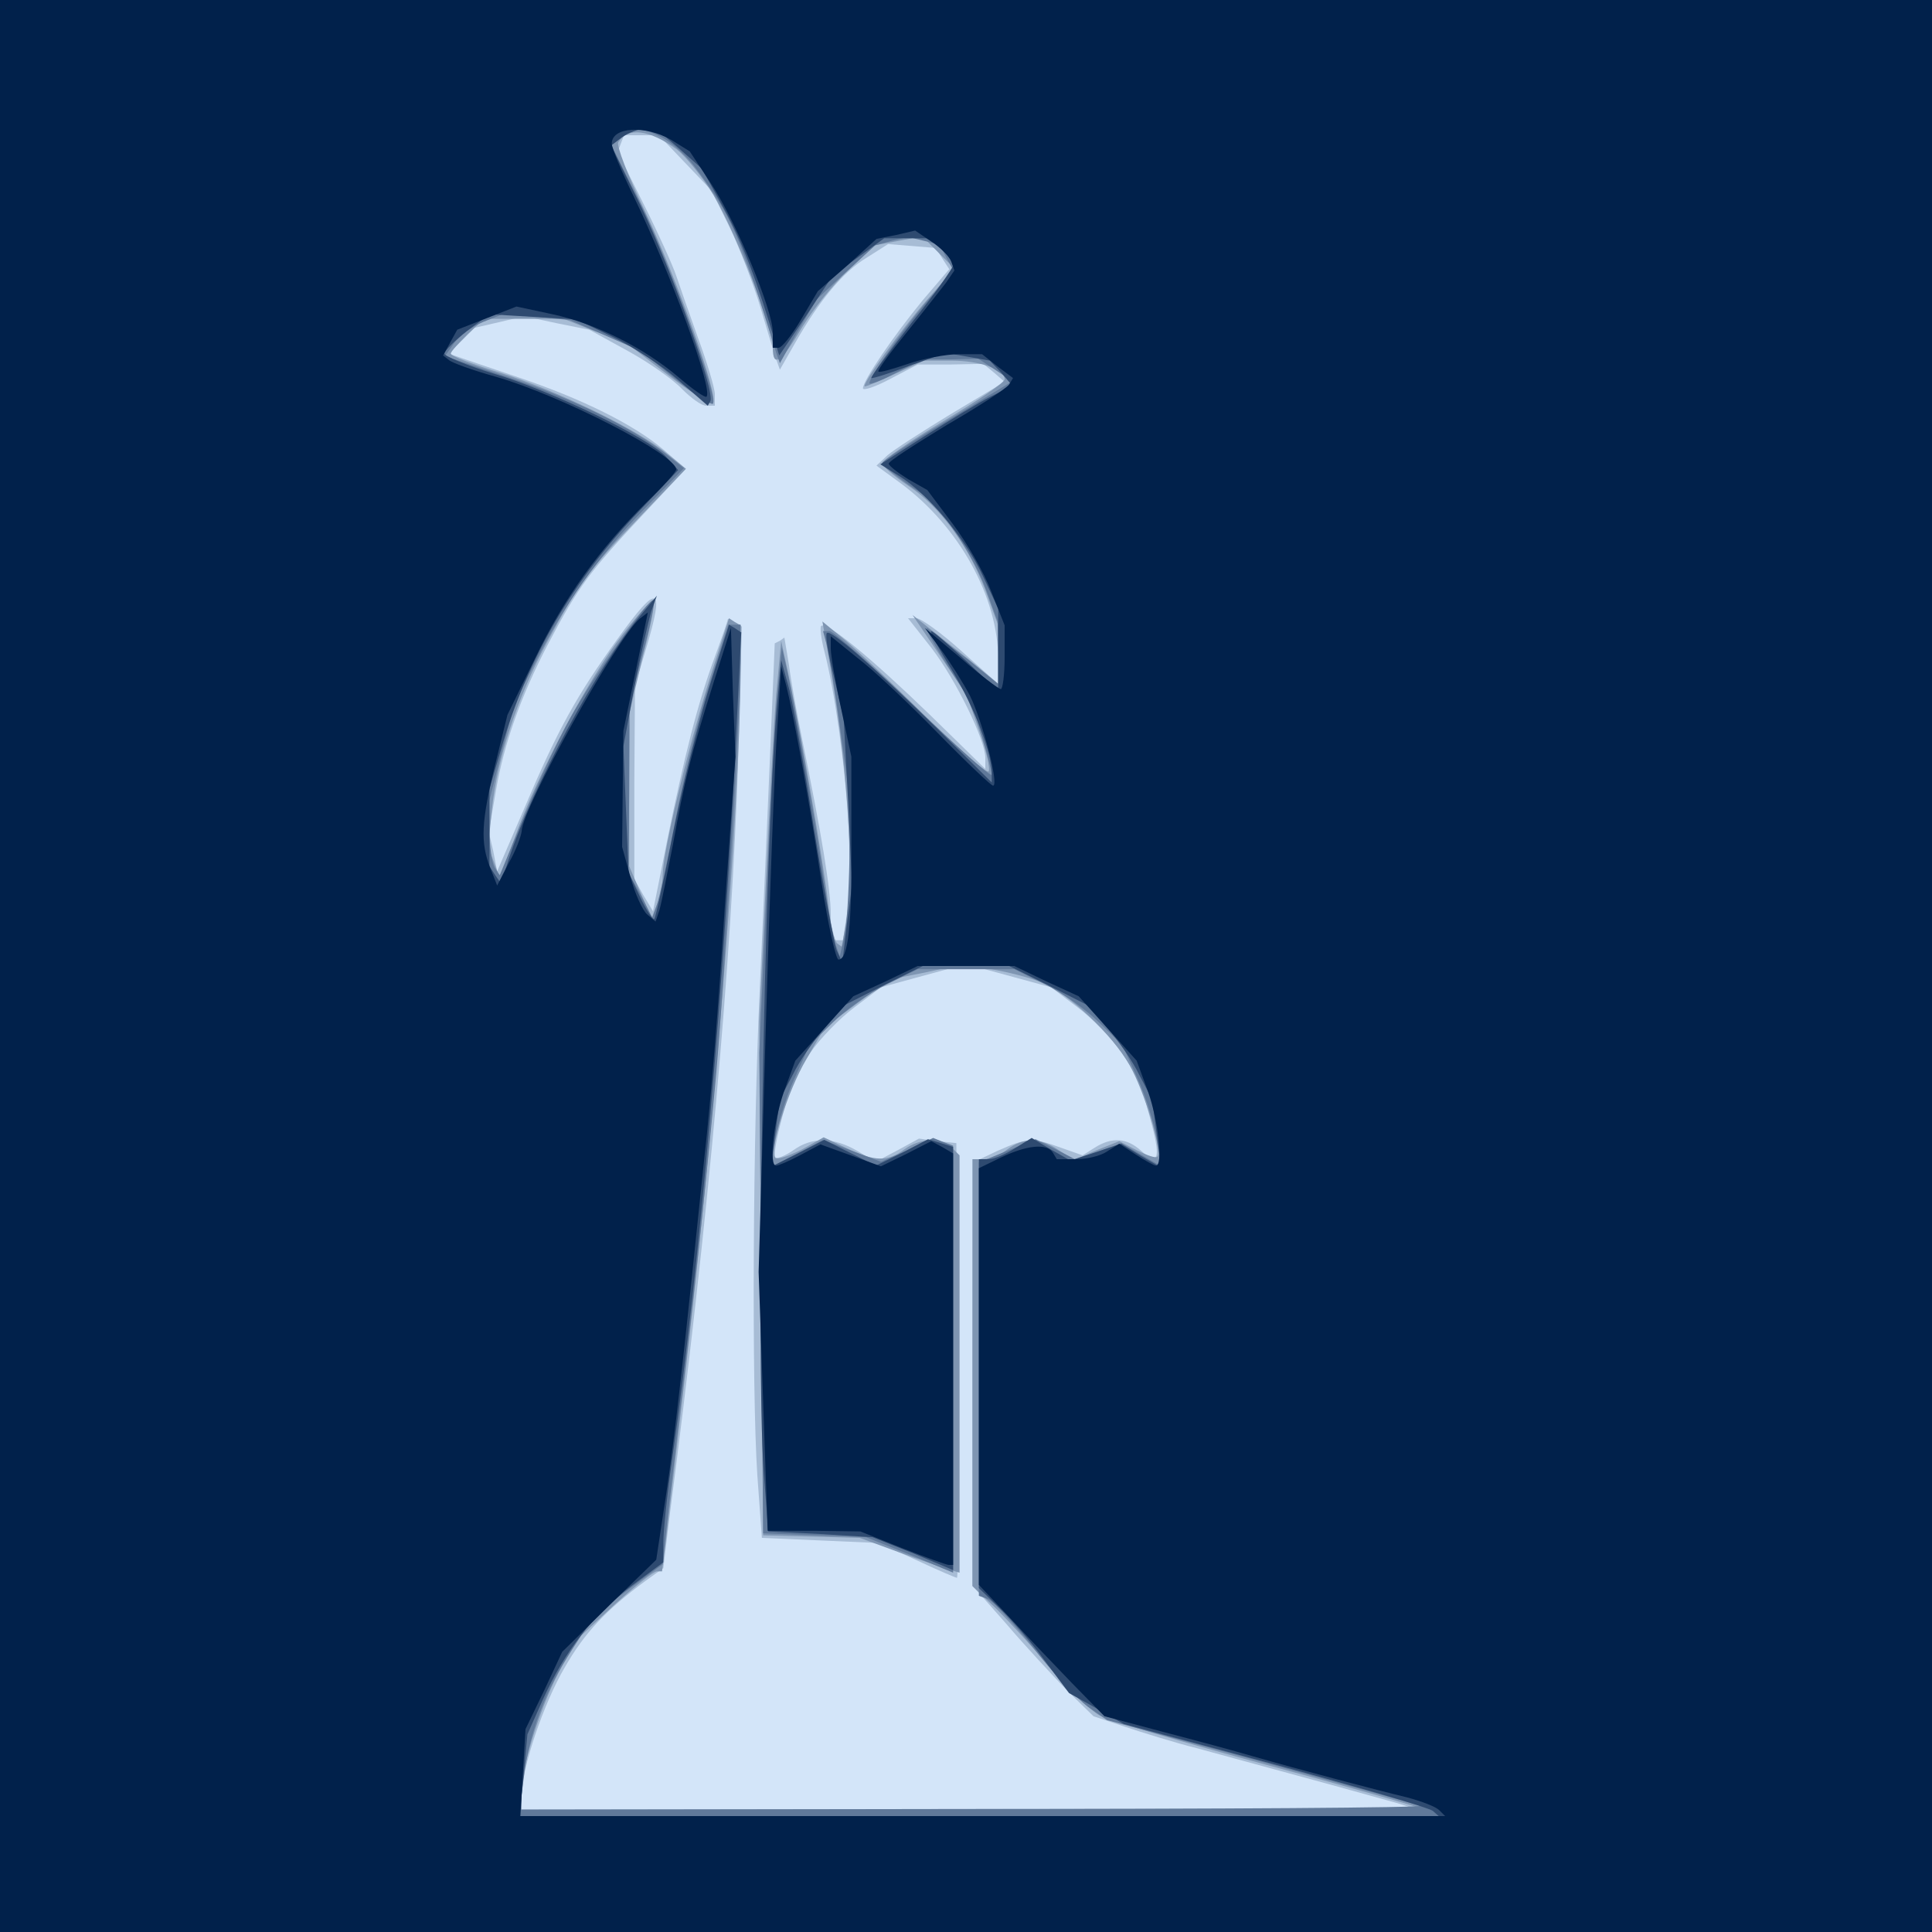<?xml version="1.0"?><svg version="1.2" baseProfile="tiny-ps" viewBox="0 0 300 300" xmlns="http://www.w3.org/2000/svg" xmlns:xlink="http://www.w3.org/1999/xlink"><title>ORIVISTA</title><g><g fill="#d3e5f9" transform="matrix(.1 0 0 -.1 0 300)"><path d="M0 1500V0h3000v3000H0V1500z"/></g><g fill="#a7bcd5" transform="matrix(.1 0 0 -.1 0 300)"><path d="M0 1500V0h3000v3000H0V1500zm1064 1247 41-43 28-57c15-31 37-88 48-125s22-74 25-82l5-14 24 42c37 65 74 110 111 132l33 21 37-3 37-3 10-16 11-17-41-48c-46-56-93-125-93-137 0-4 19 2 43 15l42 22h51l51 1 17-14 16-14-82-49c-46-28-91-57-100-65l-17-16 37-27c91-67 152-177 152-274v-38l-57 51c-31 28-63 51-70 51h-13l37-47c38-50 83-142 83-170v-17l-87 85c-91 88-160 145-168 137-2-2 0-20 5-39 16-62 32-173 37-265l6-91-7-46-7-47h-19v40c0 38-14 124-45 275-8 39-17 89-20 113l-7 42-7-5-8-4-7-168c-4-92-11-256-16-363-11-229-13-625-4-761l7-97 91-4 91-4 59-27c32-15 60-27 62-27s3 152 2 337l-3 338-29 3-29 4-33-18-34-18-29 17c-36 21-70 22-99 1-13-9-26-14-28-11-3 3 2 31 11 64l16 58 27 40c15 22 46 54 69 71l41 31 66 18 66 18 66-18 66-18 41-31c23-17 54-49 69-71l27-40 16-58c18-65 15-79-13-54-22 20-45 22-72 5l-19-12-34 12c-44 16-53 15-98-5l-38-18-1-329V538l53-60c28-33 71-79 93-102l42-41 48-16c27-9 78-25 114-34 36-10 85-23 110-30s74-20 110-30 76-21 90-25l25-8-692-1-693-1v22c0 42 34 143 67 199 31 54 64 89 125 134l28 20 9 75c62 473 97 867 107 1176l6 211-11 7c-6 4-11 6-11 4s-9-28-20-58c-27-73-47-153-74-285l-22-110-15 25-14 25v150l1 150 17 57c30 100 19 104-44 16-63-87-93-141-143-259l-44-102-6 31-7 30 11 64c13 75 39 147 80 226 49 93 65 114 155 210l60 64-35 30c-46 39-127 79-225 112-44 15-86 29-94 32l-15 5 21 20 20 20 39 9 38 9 51-11 50-10 60-33c33-18 71-45 84-59 14-14 30-26 38-26h13v18c0 9-12 49-26 87-14 39-29 82-34 97s-27 64-50 110l-41 82 5 13 5 13h54l41-43z"/></g><g fill="#7e95b2" transform="matrix(.1 0 0 -.1 0 300)"><path d="M0 1500V0h3000v3000H0V1500zm1051 1268c14-11 40-43 57-71 34-57 92-205 92-237s13-23 45 31c17 28 49 68 72 89l41 39 37 7 37 7 25-25 25-25-41-47c-43-49-105-136-98-136 3 0 24 9 48 20l44 20h43c44 0 82-14 82-29 0-5-43-34-95-65s-95-61-95-65c0-5 18-20 40-35 50-33 93-92 120-162l20-55v-91l-47 39c-27 21-57 45-67 53l-19 15 42-62 42-62 20-57c11-31 17-59 14-62s-47 35-98 85c-50 51-107 104-126 120l-34 28 7-40c32-177 43-343 30-427l-7-38-7 5c-4 3-11 31-14 62-8 68-40 251-59 343l-14 65-6-65c-4-36-11-168-17-295l-11-230 3-400 3-399 75-2 75-2 60-22c33-12 68-24 78-27l17-5v648l-12 12c-16 16-50 15-74-3-25-19-46-19-89 2l-36 17-34-19c-20-10-38-16-41-13-10 11 19 104 48 153l29 50 50 37 50 37 56 11 55 12 47-7c25-4 60-13 77-20 44-18 111-81 138-129 23-40 51-134 43-142-2-3-16 2-32 10l-27 14-35-14-35-15-24 15c-29 20-55 20-80 1-10-8-27-15-36-15h-18V537l38-36c20-20 59-62 85-94 27-31 60-63 75-71s131-42 257-76c127-34 232-64 234-66s-309-4-692-4H810v29c0 41 33 142 63 194l26 44 56 52c31 28 60 51 65 51h8l6 47c3 27 12 104 20 173 54 452 95 959 96 1182v67l-9 5-9 6-31-97c-35-114-71-263-72-301 0-15-4-36-9-47l-8-20-18 40-17 40v120l1 120 20 85c12 46 20 86 17 88-2 2-24-22-48-53-51-65-133-218-167-314l-24-64-9 24-9 24 6 60c8 76 39 171 84 255 49 91 66 115 146 198l71 74-30 24c-45 37-171 98-258 125-42 13-77 26-77 30 0 3 12 16 26 30l26 24h123l48-19 49-18 65-50c35-27 67-47 70-44 10 9-57 196-106 299-26 54-44 101-41 106 15 24 48 20 91-11z"/></g><g fill="#60799a" transform="matrix(.1 0 0 -.1 0 300)"><path d="M0 1500V0h3000v3000H0V1500zm1029 1286c15-8 39-30 52-48 54-72 68-103 125-288l5-14 28 50 29 49 45 42 46 42 25 7 26 6 25-6 24-6 11-21 11-20-33-37c-36-40-98-126-98-137 0-3 19 4 41 16l42 21h43l43 1 26-17 27-18-101-61c-56-33-101-63-101-66 1-4 19-18 41-34l40-27 32-46c18-25 40-66 49-92l17-47 1-49v-48l-47 38c-27 20-54 42-62 48-7 6 5-18 28-54l41-64 15-50c8-27 15-54 15-59s-54 43-120 107c-67 64-126 116-132 116h-10l6-22c3-13 13-72 21-132l15-110-1-90c-1-50-4-104-8-121l-7-30-7 20c-4 11-11 54-17 95-11 80-45 273-58 330l-8 35-7-70c-4-38-11-180-17-315l-11-245 3-373 3-373 80-3 80-3 50-20c28-11 58-24 68-28l17-7v663l-16 6-15 6-40-19-41-18-45 17-45 17-40-21-41-21 7 44c4 23 17 66 30 94l23 51 36 35c19 19 57 46 83 59l49 24h150l49-24c26-13 64-40 83-59l36-35 23-51c13-28 26-70 30-94l7-43-31 18-31 18-35-13-35-13-31 16-32 16-44-18-44-18V522l14-5c8-3 39-37 70-75 30-39 69-80 85-92l30-21 238-64c131-36 243-67 248-69 6-3-307-5-694-5l-704-1 6 47c8 70 35 141 75 201l35 54 53 40 53 39 6 57c3 31 13 109 20 172 17 135 40 348 55 510 13 132 39 577 40 663v57h-19l-30-94c-17-52-40-145-52-208-12-62-25-122-29-133l-7-20-18 35-19 35 1 130v130l21 80c12 43 19 81 17 83-6 6-93-117-129-182-19-34-51-102-72-153l-38-92-8 12c-4 7-8 33-8 58v46l19 75 20 76 32 63c45 90 97 164 169 238l62 64-24 19c-51 41-148 89-245 121l-102 34 14 20c8 11 28 26 45 33l30 12 53-4 52-5 55-24 55-24 53-43c30-24 56-41 59-39 9 9-67 218-112 310l-46 92 17 12c22 16 29 16 63-1z"/></g><g fill="#2e4a70" transform="matrix(.1 0 0 -.1 0 300)"><path d="M0 1500V0h3000v3000H0V1500zm1055 1269 35-31 34-62c28-50 52-113 82-215l4-13 42 62 41 62 40 29 40 29h70l19-17c10-9 18-20 18-25 0-4-29-45-65-90-35-45-63-83-62-85 2-1 28 7 59 19l57 20 34-6 34-6 18-19 17-20-34-17c-18-9-64-37-102-61l-69-44 29-18c44-27 103-97 130-155l24-51v-128l-50 47c-27 25-51 46-54 46s12-28 33-62c35-59 61-127 61-159v-14l-87 86c-101 98-163 152-169 146-3-2 2-33 11-68l15-64 7-130 6-130-8-60-7-60-9 20c-4 11-20 96-35 188-14 92-32 189-38 215l-13 47-7-77c-19-215-33-1001-20-1185l7-91 81-4 81-5 63-25 62-26v657l-19 6-20 6-40-21-41-20-40 20-40 20-41-21-42-21 7 53 7 52 20 38c10 21 33 54 50 73l30 35 61 31 61 30h134l61-30 61-31 30-35c17-19 40-52 50-73l20-38 7-53 7-53-31 18-31 19-39-13-40-13-30 17-30 18-26-16c-14-9-32-17-41-17h-15V534l31-30c17-16 49-52 70-81l39-52 43-24 42-24 235-63c129-35 239-67 245-72l9-8H807l6 64 6 63 24 54c34 75 78 132 137 176l50 37v31c0 17 6 76 14 131 43 305 81 734 101 1161l6 121-9 6-10 6-31-98c-16-53-42-155-56-226-14-72-27-131-29-133s-12 13-22 34l-18 38-4 98-4 98 17 92c10 51 22 103 26 117l9 25-25-30c-67-79-169-268-205-379l-12-38-9 13-9 14v120l19 65c40 138 112 261 214 367l60 63-18 20c-27 30-180 104-269 130-42 13-76 27-76 31s16 20 35 35l35 26 67-4 68-4 56-27c31-15 77-45 102-67l46-40 4 7c8 13-59 201-108 303l-46 94 17 13c10 7 26 13 36 13h17l36-31z"/></g><g fill="#01214b" transform="matrix(.1 0 0 -.1 0 300)"><path d="M0 1500V0h3000v3000H0V1500zm1042 1283 29-18 33-50c39-59 96-197 96-231v-24h9c5 0 21 20 35 44l26 44 46 40 45 41 30 6 30 7 25-17c14-9 28-23 31-31l5-14-13-19c-8-10-35-45-61-77s-46-59-44-61 22 4 46 12c23 8 59 15 79 15h36l24-19 24-18-6-10c-4-6-47-34-97-63-49-30-90-56-90-60 0-3 14-14 30-24l30-17 39-52c22-29 49-76 60-105l21-53v-49c0-28-3-50-6-50s-31 21-62 48l-56 47 26-35c14-19 34-51 44-70 19-38 46-140 36-140-3 0-42 37-87 83-44 45-99 97-123 115l-42 34v-19c0-10 7-52 16-93l16-75v-135c1-128-5-180-20-180-4 0-16 53-26 118-19 127-43 259-55 307l-8 30-6-95c-4-52-12-264-18-470l-11-375 7-201 7-201h72l72-1 65-26c36-14 69-26 72-26h7v639l-17 10-17 9-39-20-39-19-47 17-47 17-32-17c-17-9-33-16-37-16-11 0-4 67 12 114l18 49 45 50 45 50 50 23 50 24h150l50-24 50-23 45-50 45-50 18-49c16-46 23-114 12-114-3 0-17 8-31 17l-26 17-19-12c-10-7-32-12-48-12h-30l-6 10c-9 15-40 12-80-7l-35-17V539l48-51c26-28 70-74 97-102l50-51 90-24c50-13 113-30 140-38 73-21 194-53 240-64 22-6 44-14 50-20l9-9H808l4 67 4 68 29 60 28 60 73 72 73 71 15 99c14 93 27 209 60 528 9 77 23 248 31 380l17 240-4 100-3 100-27-85c-36-114-45-152-63-251-9-46-18-92-21-102l-6-18-13 11c-7 6-19 32-26 58l-13 47 1 90 1 90 19 92 19 92-13-10c-35-30-182-294-183-330-1-8-9-30-20-49l-18-35-11 28c-15 39-14 70 8 160l19 77 43 88c45 94 101 171 173 242 25 24 46 47 46 51 0 23-179 115-280 144-36 10-69 22-73 26l-9 7 11 20 11 20 46 18 46 18 56-12c66-14 142-52 196-98 22-19 41-32 43-30 11 10-56 193-113 311-19 39-34 75-34 82 0 26 51 29 92 6z"/></g></g></svg>